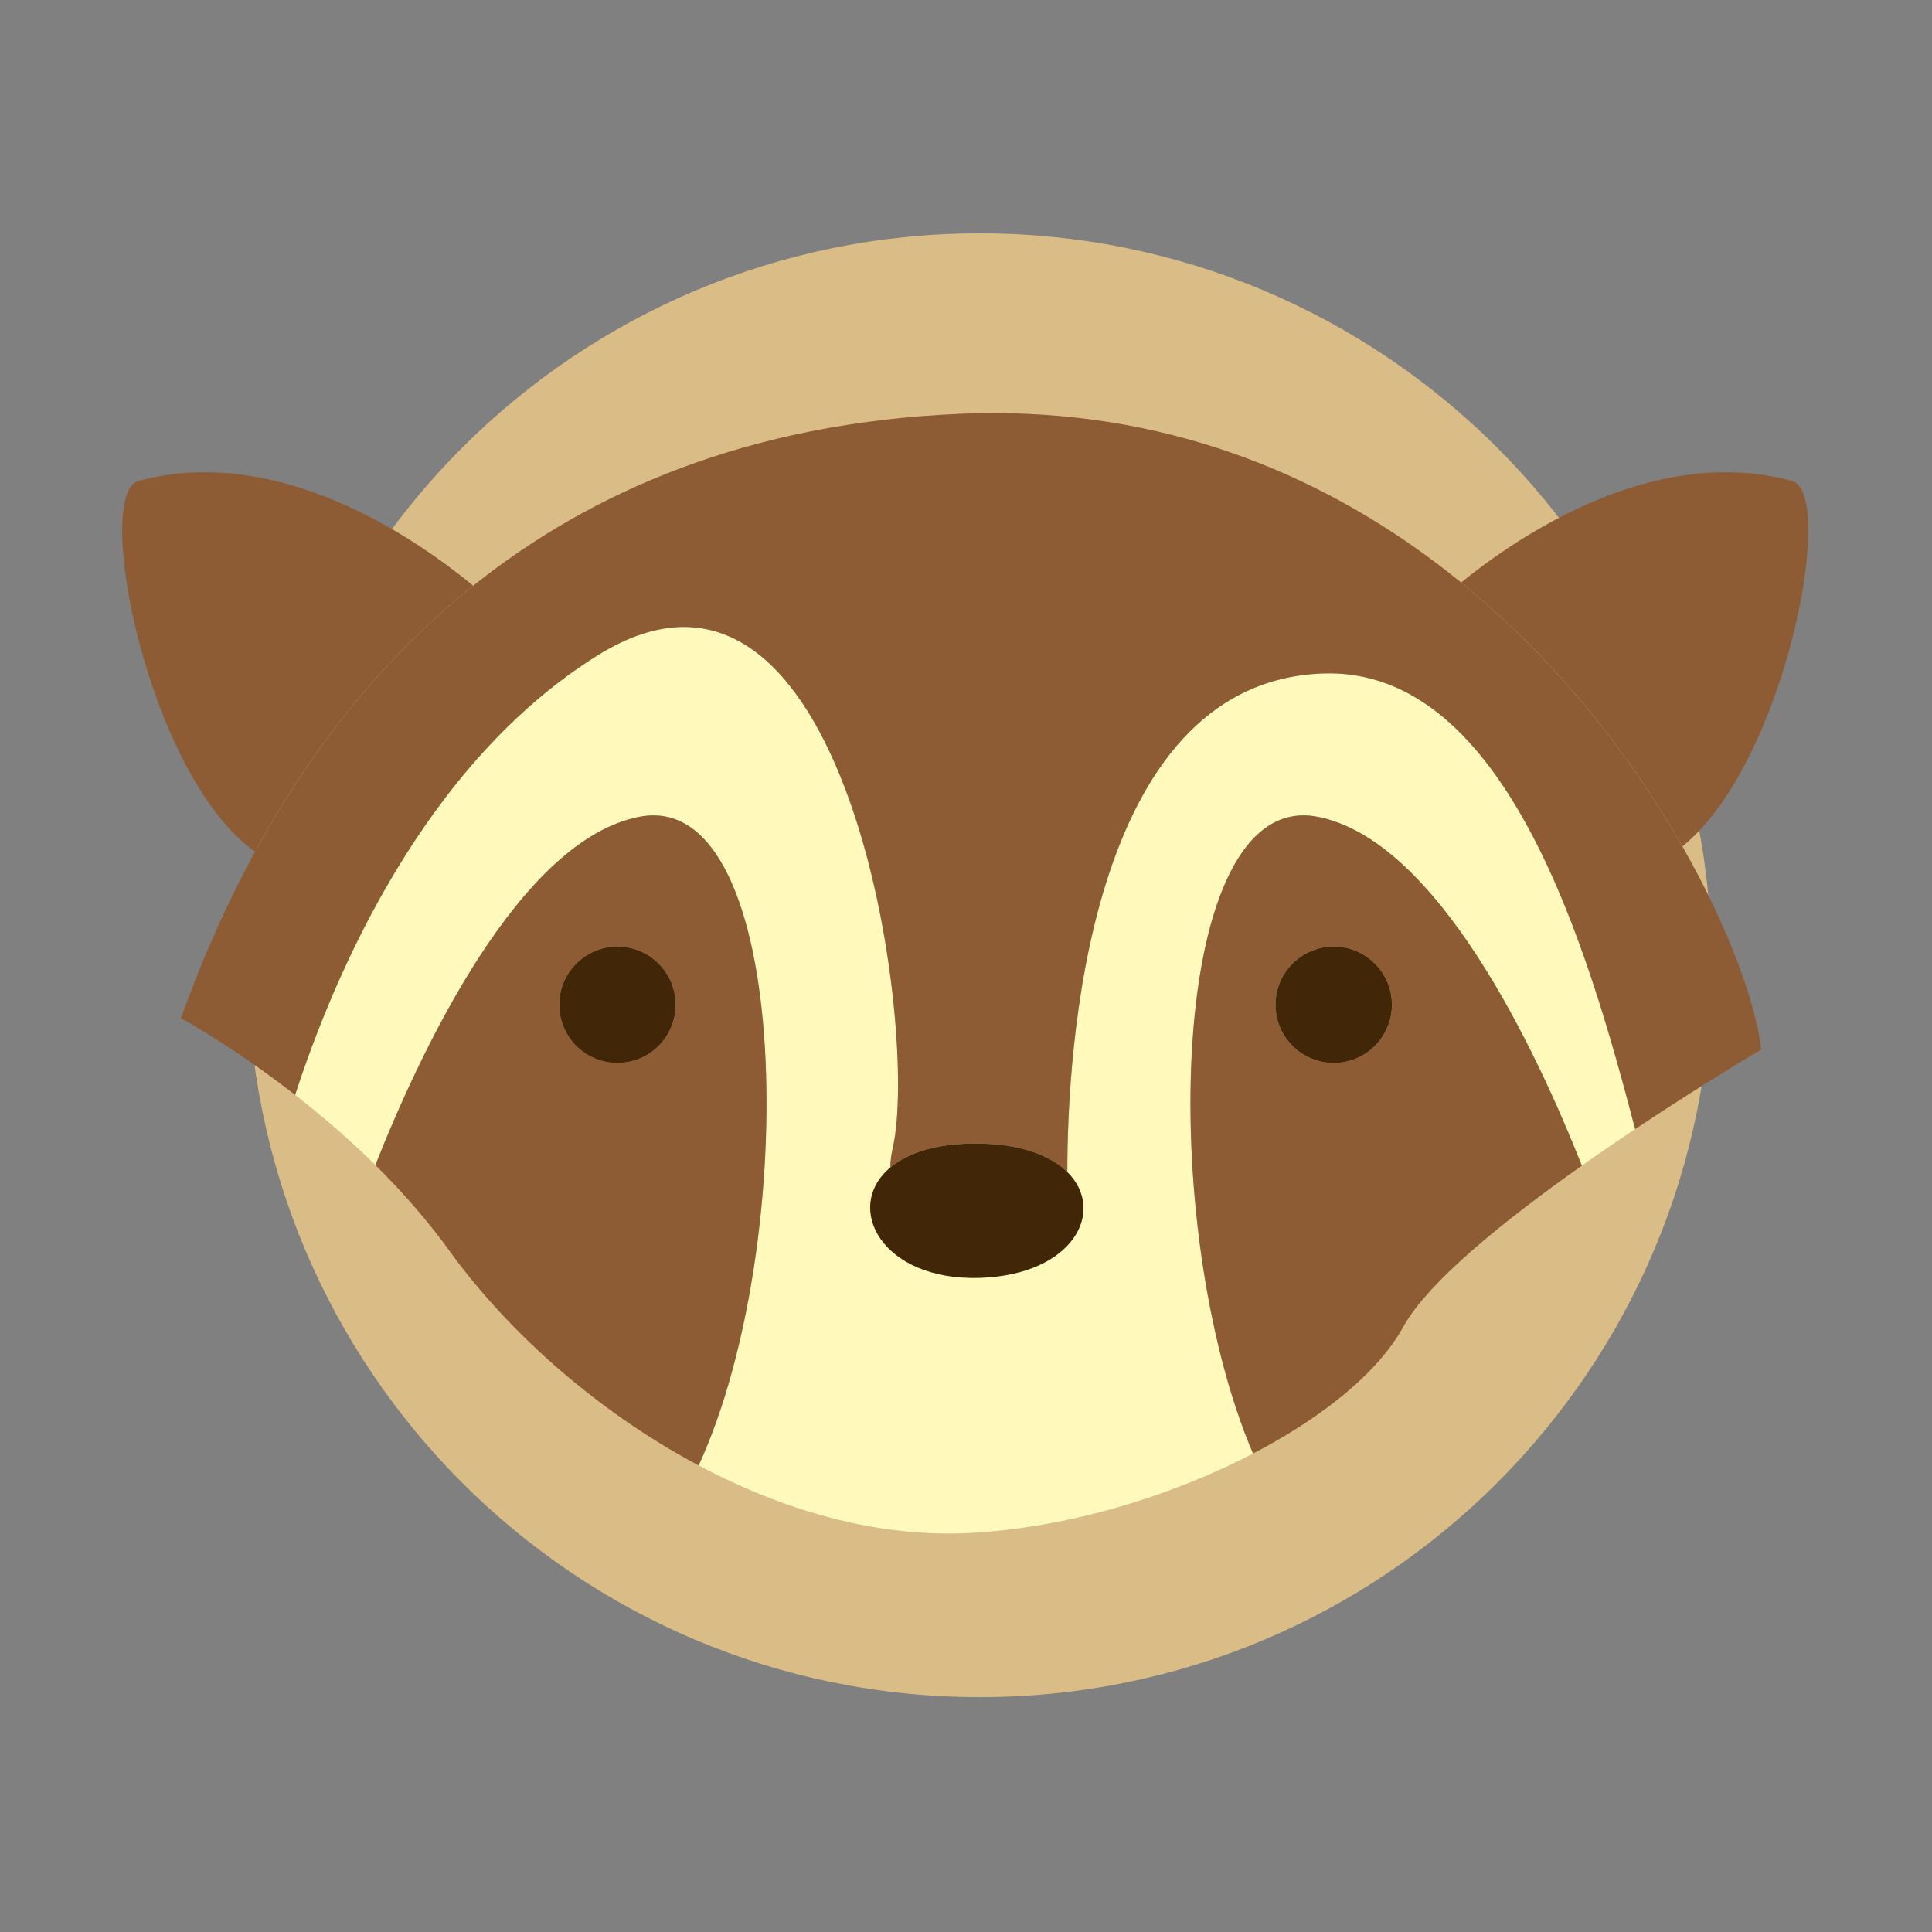 <?xml version="1.0" encoding="UTF-8" standalone="no"?><!DOCTYPE svg PUBLIC "-//W3C//DTD SVG 1.1//EN" "http://www.w3.org/Graphics/SVG/1.1/DTD/svg11.dtd"><svg width="100%" height="100%" viewBox="0 0 417 417" version="1.1" xmlns="http://www.w3.org/2000/svg" xmlns:xlink="http://www.w3.org/1999/xlink" xml:space="preserve" xmlns:serif="http://www.serif.com/" style="fill-rule:evenodd;clip-rule:evenodd;stroke-linejoin:round;stroke-miterlimit:2;"><rect x="0" y="0" width="417" height="417" fill="#808080" stroke="none"/><rect id="Artboard1" x="-0" y="0" width="416.667" height="416.667" style="fill:none;"/><g><path d="M369.427,208.333c-0,87.246 -70.726,157.971 -157.971,157.971c-87.246,0 -157.971,-70.725 -157.971,-157.971c-0,-87.245 70.725,-157.971 157.971,-157.971c87.245,0 157.971,70.726 157.971,157.971Z" style="fill:#dabc86;fill-rule:nonzero;"/><path d="M102.136,126.418c-11.646,-9.633 -41.782,-30.921 -72.261,-22.608c-9.849,2.686 1.873,63.43 25.168,80.028c10.979,-20.139 26.119,-40.652 47.093,-57.42Z" style="fill:#8d5c34;fill-rule:nonzero;"/><path d="M363.131,182.693c22.294,-18.077 33.294,-76.256 23.66,-78.883c-29.779,-8.12 -59.221,12.004 -71.425,21.92c21.121,17.212 37.001,38.057 47.765,56.963Z" style="fill:#8d5c34;fill-rule:nonzero;"/><path d="M302.833,286.453l0.011,-0.019l0.002,-0.003l-0.002,0.003l-0.011,0.019Z" style="fill:#fffabc;fill-rule:nonzero;"/><path d="M136.639,307.786c-5.827,-3.928 -11.346,-8.193 -16.469,-12.663c5.123,4.473 10.642,8.736 16.469,12.663Z" style="fill:#fffabc;fill-rule:nonzero;"/><path d="M285.452,145.359c-51.213,1.933 -55.077,83.098 -55.077,107.255c-0,0.122 -0.008,0.238 -0.011,0.358c8.434,8.306 1.404,22.159 -18.831,22.833c-21.315,0.71 -29.552,-15.286 -19.368,-23.81c0.019,-1.33 0.184,-2.732 0.525,-4.212c5.798,-25.122 -9.662,-140.108 -63.774,-106.289c-37.422,23.388 -56.812,68.947 -65.218,94.833l-0.063,-0.048c5.556,4.321 11.539,9.407 17.385,15.183c9.767,-24.652 31.125,-70.272 57.076,-75.183c33.026,-6.247 34.718,92.212 12.697,140.015c18.136,9.642 38.281,15.591 58.324,14.589c20.987,-1.05 43.386,-7.803 61.339,-17.155c-20.811,-48.668 -18.606,-143.586 13.837,-137.449c26,4.919 47.386,50.693 57.128,75.314c3.896,-2.751 7.787,-5.405 11.512,-7.89c-9.937,-37.894 -27.543,-99.851 -67.481,-98.344Z" style="fill:#fffabc;fill-rule:nonzero;"/><path d="M272.484,312.65c-0.567,0.308 -1.14,0.613 -1.717,0.915c0.577,-0.302 1.15,-0.607 1.717,-0.915Z" style="fill:#fffabc;fill-rule:nonzero;"/><path d="M150.562,316.175c-1.304,-0.697 -2.6,-1.409 -3.882,-2.141c1.282,0.732 2.578,1.444 3.882,2.141Z" style="fill:#fffabc;fill-rule:nonzero;"/><path d="M283.587,305.868c-0.528,0.364 -1.06,0.728 -1.601,1.088c0.541,-0.36 1.073,-0.724 1.601,-1.088Z" style="fill:#fffabc;fill-rule:nonzero;"/><path d="M274.784,311.373c-0.537,0.306 -1.078,0.609 -1.624,0.908c0.546,-0.299 1.086,-0.602 1.624,-0.908Z" style="fill:#fffabc;fill-rule:nonzero;"/><path d="M285.69,304.376c-0.547,0.4 -1.101,0.797 -1.666,1.192c0.565,-0.395 1.119,-0.792 1.666,-1.192Z" style="fill:#fffabc;fill-rule:nonzero;"/><path d="M281.442,307.311c-0.515,0.338 -1.033,0.676 -1.562,1.01c0.529,-0.334 1.047,-0.672 1.562,-1.01Z" style="fill:#fffabc;fill-rule:nonzero;"/><path d="M277.044,310.06c-0.521,0.309 -1.044,0.618 -1.574,0.923c0.53,-0.306 1.053,-0.614 1.574,-0.923Z" style="fill:#fffabc;fill-rule:nonzero;"/><path d="M279.265,308.705c-0.514,0.321 -1.03,0.641 -1.555,0.958c0.525,-0.317 1.041,-0.637 1.555,-0.958Z" style="fill:#fffabc;fill-rule:nonzero;"/><path d="M287.905,302.717c-0.621,0.481 -1.256,0.96 -1.905,1.436c0.648,-0.476 1.284,-0.953 1.905,-1.436Z" style="fill:#fffabc;fill-rule:nonzero;"/><path d="M380.142,226.525c0,0 -0.376,0.225 -1.071,0.64c0.695,-0.416 1.071,-0.64 1.071,-0.64Z" style="fill:#fffabc;fill-rule:nonzero;"/><path d="M97.026,270.001l0.004,0.006c0.734,1.021 1.495,2.044 2.278,3.066c-0.783,-1.022 -1.544,-2.045 -2.278,-3.066l-0.004,-0.006Z" style="fill:#fffabc;fill-rule:nonzero;"/><path d="M315.366,125.73c-25.063,-20.421 -57.501,-35.717 -97.573,-36.533c-1.77,-0.035 -3.552,-0.046 -5.351,-0.025c-1.739,0.021 -3.491,0.069 -5.258,0.144c-45.609,1.949 -79.617,16.772 -105.048,37.102c-20.974,16.768 -36.114,37.281 -47.093,57.42c-3.198,5.868 -6.041,11.703 -8.576,17.405c-0.365,0.822 -0.725,1.641 -1.077,2.456c-0.684,1.583 -1.343,3.153 -1.98,4.708c-0.413,1.012 -0.818,2.016 -1.212,3.015c-0.791,2 -1.548,3.979 -2.266,5.923c-0.298,0.811 -0.591,1.617 -0.878,2.417l0.112,0.061l0.066,0.036c0.076,0.042 0.17,0.095 0.295,0.164l0.089,0.051c0.144,0.08 0.311,0.174 0.507,0.286l0.096,0.056c0.214,0.121 0.455,0.26 0.723,0.416l0.098,0.057c0.289,0.168 0.608,0.356 0.956,0.561l0.055,0.033c3.028,1.797 8.128,4.964 14.262,9.341l0.121,0.087c0.716,0.51 1.447,1.039 2.188,1.583l0.195,0.142c0.733,0.538 1.48,1.095 2.235,1.664l0.192,0.145c0.787,0.595 1.585,1.206 2.391,1.834l0.063,0.048c8.406,-25.886 27.796,-71.445 65.218,-94.833c54.112,-33.819 69.572,81.167 63.774,106.289c-0.341,1.48 -0.506,2.882 -0.525,4.212c3.668,-3.068 9.7,-5.178 18.401,-5.178c9.627,0 16.151,2.562 19.798,6.155c0.003,-0.12 0.011,-0.236 0.011,-0.358c-0,-24.157 3.864,-105.322 55.077,-107.255c39.938,-1.507 57.544,60.45 67.481,98.344c11.577,-7.72 21.599,-13.813 25.477,-16.146l0.083,-0.045l0.175,-0.107l0.295,-0.175l0.108,-0.065c0.695,-0.415 1.071,-0.64 1.071,-0.64c-1.13,-9.64 -6.767,-25.855 -17.011,-43.832c-10.764,-18.906 -26.644,-39.751 -47.765,-56.963Z" style="fill:#8d5c34;fill-rule:nonzero;"/><path d="M133.264,229.424c-6.937,0 -12.56,-5.623 -12.56,-12.562c-0,-6.936 5.623,-12.561 12.56,-12.561c6.939,-0 12.562,5.625 12.562,12.561c0,6.939 -5.623,12.562 -12.562,12.562Zm4.832,-53.145c-25.951,4.911 -47.309,50.531 -57.076,75.183c1.286,1.271 2.562,2.585 3.828,3.919c0.185,0.196 0.37,0.387 0.554,0.584c1.205,1.284 2.395,2.599 3.569,3.941c0.219,0.251 0.437,0.502 0.657,0.756c1.169,1.354 2.322,2.734 3.448,4.144c0.17,0.213 0.336,0.43 0.506,0.645c1.174,1.49 2.331,3.001 3.444,4.55l0.004,0.006c0.734,1.021 1.495,2.044 2.278,3.066c0.238,0.311 0.491,0.621 0.733,0.932c0.558,0.715 1.118,1.428 1.698,2.141c0.294,0.361 0.599,0.722 0.899,1.082c0.554,0.668 1.111,1.334 1.684,2c0.316,0.367 0.64,0.731 0.962,1.096c0.585,0.665 1.174,1.329 1.778,1.99c0.321,0.352 0.645,0.702 0.97,1.052c0.636,0.684 1.281,1.367 1.936,2.047c0.307,0.318 0.614,0.635 0.926,0.952c0.709,0.724 1.43,1.445 2.161,2.163c0.272,0.267 0.542,0.535 0.818,0.801c0.821,0.795 1.656,1.585 2.503,2.37c0.197,0.184 0.391,0.368 0.589,0.551c1.021,0.938 2.058,1.868 3.113,2.79l0.092,0.083c5.123,4.47 10.642,8.735 16.469,12.663c1.941,1.31 3.917,2.582 5.925,3.811l0.054,0.033c1.319,0.808 2.653,1.598 3.999,2.368l0.063,0.036c1.282,0.732 2.578,1.444 3.882,2.141l0.228,0.126l0.003,-0.007c22.021,-47.803 20.329,-146.262 -12.697,-140.015Z" style="fill:#8d5c34;fill-rule:nonzero;"/><path d="M287.868,229.424c-6.938,0 -12.562,-5.623 -12.562,-12.562c-0,-6.936 5.624,-12.561 12.562,-12.561c6.937,-0 12.56,5.625 12.56,12.561c0,6.939 -5.623,12.562 -12.56,12.562Zm-3.575,-53.145c-32.443,-6.137 -34.648,88.781 -13.837,137.449l0.001,0.002l0.31,-0.165c0.577,-0.302 1.15,-0.607 1.717,-0.915c0.226,-0.122 0.452,-0.245 0.676,-0.369c0.546,-0.299 1.087,-0.602 1.624,-0.908c0.228,-0.129 0.458,-0.259 0.686,-0.39c0.53,-0.305 1.053,-0.614 1.574,-0.923c0.221,-0.132 0.445,-0.264 0.666,-0.397c0.525,-0.317 1.041,-0.637 1.555,-0.958c0.205,-0.128 0.411,-0.255 0.615,-0.384c0.529,-0.334 1.047,-0.672 1.562,-1.01c0.181,-0.118 0.365,-0.236 0.544,-0.355c0.541,-0.36 1.073,-0.724 1.601,-1.088c0.145,-0.101 0.294,-0.2 0.437,-0.3c0.565,-0.395 1.119,-0.792 1.666,-1.192l0.31,-0.223c0.649,-0.476 1.284,-0.955 1.905,-1.436c0.122,-0.093 0.246,-0.186 0.366,-0.279c0.548,-0.429 1.078,-0.862 1.605,-1.296c0.215,-0.178 0.435,-0.354 0.647,-0.532c0.462,-0.388 0.909,-0.779 1.353,-1.17c0.261,-0.229 0.52,-0.456 0.775,-0.687c0.397,-0.36 0.785,-0.722 1.168,-1.084c0.28,-0.265 0.555,-0.53 0.827,-0.797c0.346,-0.339 0.686,-0.679 1.017,-1.021c0.288,-0.293 0.566,-0.589 0.842,-0.885c0.298,-0.32 0.595,-0.64 0.882,-0.961c0.287,-0.324 0.562,-0.647 0.837,-0.973c0.254,-0.299 0.51,-0.599 0.753,-0.899c0.287,-0.356 0.555,-0.712 0.826,-1.068c0.208,-0.274 0.421,-0.547 0.619,-0.821c0.295,-0.408 0.566,-0.817 0.839,-1.226c0.149,-0.225 0.311,-0.45 0.454,-0.677c0.399,-0.629 0.774,-1.259 1.118,-1.888l0.011,-0.019l0.002,-0.003c0.312,-0.57 0.669,-1.155 1.056,-1.749l0.113,-0.178c0.376,-0.57 0.79,-1.15 1.229,-1.739l0.196,-0.261c0.441,-0.581 0.914,-1.172 1.412,-1.769l0.239,-0.284c0.511,-0.605 1.048,-1.216 1.614,-1.836l0.228,-0.249c0.591,-0.642 1.205,-1.291 1.849,-1.946l0.124,-0.125c2.092,-2.125 4.447,-4.315 6.993,-6.538l0.05,-0.043c6.907,-6.027 15.213,-12.291 23.473,-18.118l-0.001,-0.003c-9.742,-24.621 -31.128,-70.395 -57.128,-75.314Z" style="fill:#8d5c34;fill-rule:nonzero;"/><path d="M133.264,204.301c-6.937,-0 -12.56,5.625 -12.56,12.561c-0,6.939 5.623,12.562 12.56,12.562c6.939,0 12.562,-5.623 12.562,-12.562c0,-6.936 -5.623,-12.561 -12.562,-12.561Z" style="fill:#412607;fill-rule:nonzero;"/><path d="M287.868,204.301c-6.938,-0 -12.562,5.625 -12.562,12.561c-0,6.939 5.624,12.562 12.562,12.562c6.937,0 12.56,-5.623 12.56,-12.562c0,-6.936 -5.623,-12.561 -12.56,-12.561Z" style="fill:#412607;fill-rule:nonzero;"/><path d="M211.533,275.805c20.235,-0.674 27.265,-14.527 18.831,-22.833c-3.647,-3.593 -10.171,-6.155 -19.798,-6.155c-8.701,0 -14.733,2.11 -18.401,5.178c-10.184,8.524 -1.947,24.52 19.368,23.81Z" style="fill:#412607;fill-rule:nonzero;"/></g></svg>